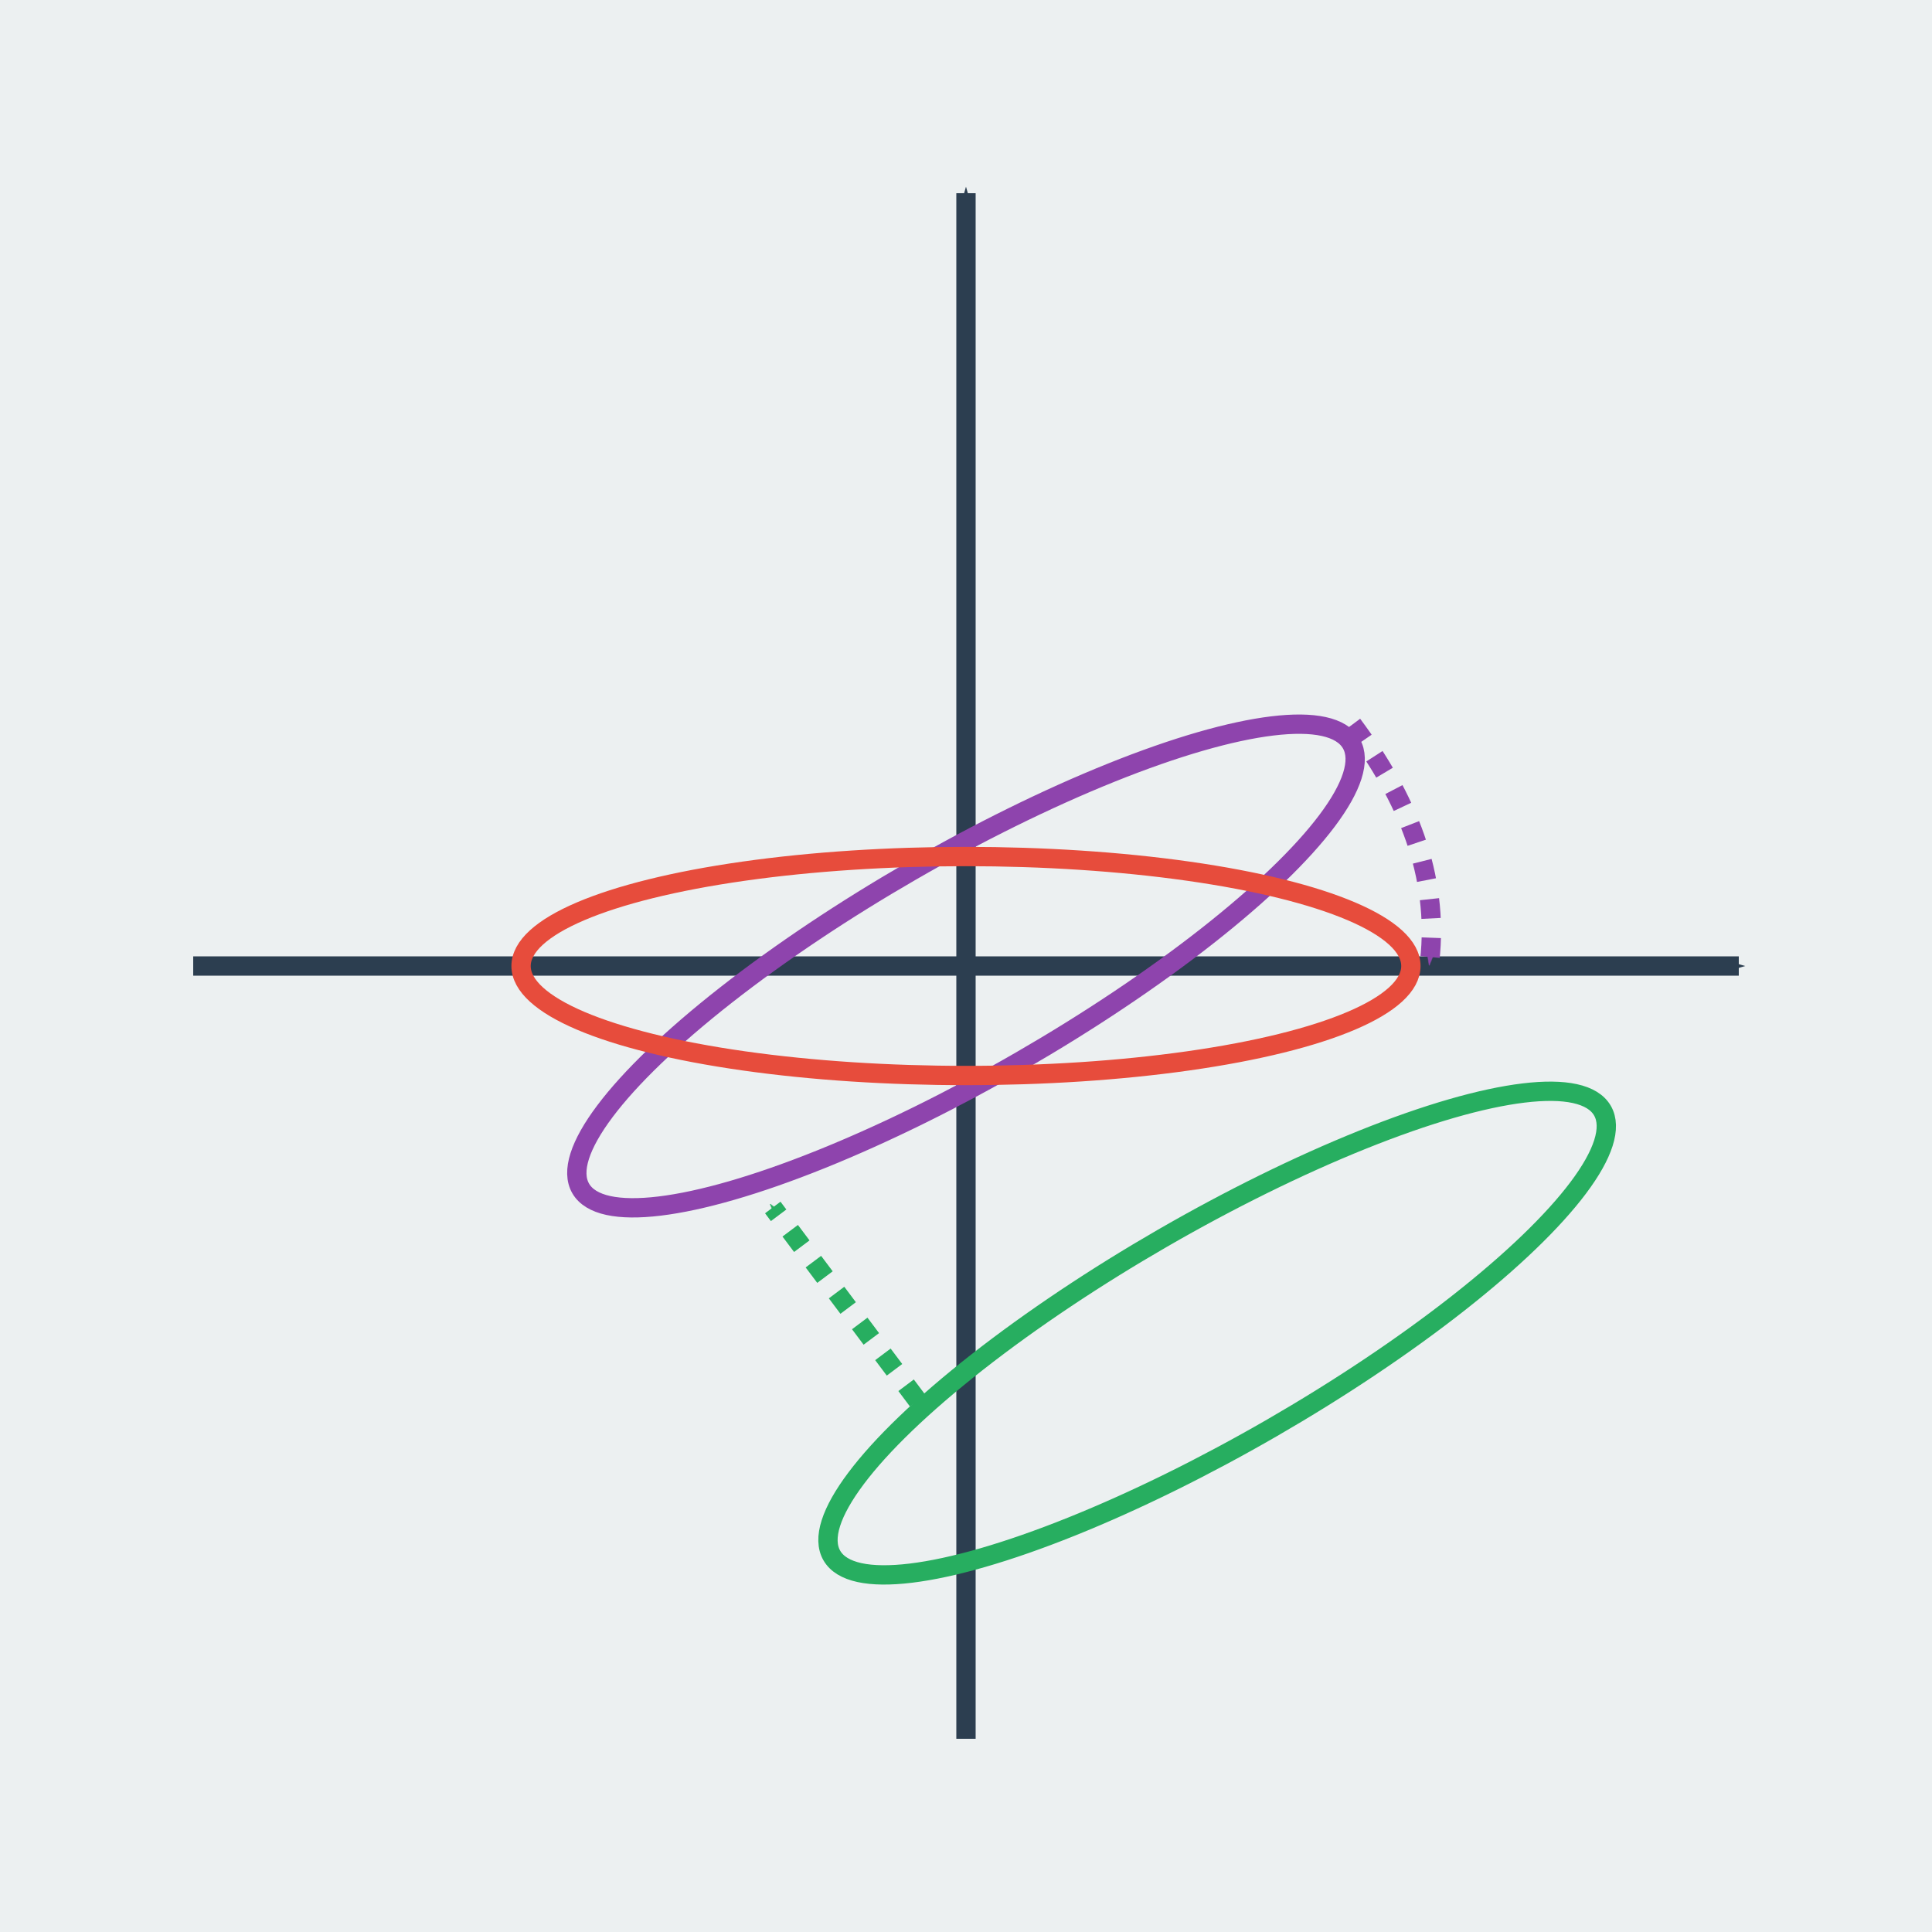 <?xml version="1.0" encoding="UTF-8" standalone="no"?>
<!-- Created with Inkscape (http://www.inkscape.org/) -->

<svg
   xmlns:dc="http://purl.org/dc/elements/1.1/"
   xmlns:cc="http://creativecommons.org/ns#"
   xmlns:rdf="http://www.w3.org/1999/02/22-rdf-syntax-ns#"
   xmlns:svg="http://www.w3.org/2000/svg"
   xmlns="http://www.w3.org/2000/svg"
   xmlns:sodipodi="http://sodipodi.sourceforge.net/DTD/sodipodi-0.dtd"
   xmlns:inkscape="http://www.inkscape.org/namespaces/inkscape"
   width="200"
   height="200"
   viewBox="0 0 52.917 52.917"
   version="1.1"
   id="svg8"
   inkscape:version="0.92.3 (2405546, 2018-03-11)"
   sodipodi:docname="icono.svg">
  <defs
     id="defs2">
    <marker
       inkscape:stockid="Arrow1Send"
       orient="auto"
       refY="0.0"
       refX="0.0"
       id="marker2363"
       style="overflow:visible;"
       inkscape:isstock="true">
      <path
         id="path2361"
         d="M 0.0,0.0 L 5.0,-5.0 L -12.5,0.0 L 5.0,5.0 L 0.0,0.0 z "
         style="fill-rule:evenodd;stroke:#8e44ad;stroke-width:1pt;stroke-opacity:1;fill:#8e44ad;fill-opacity:1"
         transform="scale(0.2) rotate(180) translate(6,0)" />
    </marker>
    <marker
       inkscape:stockid="Arrow1Send"
       orient="auto"
       refY="0.0"
       refX="0.0"
       id="Arrow1Send"
       style="overflow:visible;"
       inkscape:isstock="true">
      <path
         id="path2017"
         d="M 0.0,0.0 L 5.0,-5.0 L -12.5,0.0 L 5.0,5.0 L 0.0,0.0 z "
         style="fill-rule:evenodd;stroke:#27ae60;stroke-width:1pt;stroke-opacity:1;fill:#27ae60;fill-opacity:1"
         transform="scale(0.2) rotate(180) translate(6,0)" />
    </marker>
    <marker
       inkscape:stockid="Arrow1Mend"
       orient="auto"
       refY="0.0"
       refX="0.0"
       id="marker2265"
       style="overflow:visible;"
       inkscape:isstock="true">
      <path
         id="path2011"
         d="M 0.0,0.0 L 5.0,-5.0 L -12.5,0.0 L 5.0,5.0 L 0.0,0.0 z "
         style="fill-rule:evenodd;stroke:#000000;stroke-width:1pt;stroke-opacity:1;fill:#000000;fill-opacity:1"
         transform="scale(0.4) rotate(180) translate(10,0)" />
    </marker>
    <marker
       inkscape:isstock="true"
       style="overflow:visible;"
       id="marker3730"
       refX="0.0"
       refY="0.0"
       orient="auto"
       inkscape:stockid="Arrow1Mend">
      <path
         transform="scale(0.4) rotate(180) translate(10,0)"
         style="fill-rule:evenodd;stroke:#2c3e50;stroke-width:1pt;stroke-opacity:1;fill:#2c3e50;fill-opacity:1"
         d="M 0.0,0.0 L 5.0,-5.0 L -12.5,0.0 L 5.0,5.0 L 0.0,0.0 z "
         id="path3728" />
    </marker>
    <marker
       inkscape:stockid="Arrow1Mend"
       orient="auto"
       refY="0.0"
       refX="0.0"
       id="Arrow1Mend"
       style="overflow:visible;"
       inkscape:isstock="true"
       inkscape:collect="always">
      <path
         id="path842"
         d="M 0.0,0.0 L 5.0,-5.0 L -12.5,0.0 L 5.0,5.0 L 0.0,0.0 z "
         style="fill-rule:evenodd;stroke:#2c3e50;stroke-width:1pt;stroke-opacity:1;fill:#2c3e50;fill-opacity:1"
         transform="scale(0.4) rotate(180) translate(10,0)" />
    </marker>
  </defs>
  <sodipodi:namedview
     id="base"
     pagecolor="#ffffff"
     bordercolor="#666666"
     borderopacity="1.0"
     inkscape:pageopacity="0.0"
     inkscape:pageshadow="2"
     inkscape:zoom="2.8284271"
     inkscape:cx="129.11289"
     inkscape:cy="94.653087"
     inkscape:document-units="mm"
     inkscape:current-layer="layer1"
     showgrid="true"
     units="px"
     inkscape:window-width="1366"
     inkscape:window-height="745"
     inkscape:window-x="-8"
     inkscape:window-y="-8"
     inkscape:window-maximized="1"
     showguides="false"
     inkscape:snap-global="false">
    <inkscape:grid
       type="xygrid"
       id="grid4293" />
  </sodipodi:namedview>
  <g
     inkscape:label="Capa 1"
     inkscape:groupmode="layer"
     id="layer1"
     transform="translate(0,-244.083)">
    <rect
       style="fill:#ecf0f1;fill-opacity:1;fill-rule:evenodd;stroke:none;stroke-width:2.16;stroke-linejoin:miter;stroke-miterlimit:4;stroke-dasharray:none;stroke-dashoffset:0;stroke-opacity:1"
       id="rect815"
       width="52.917"
       height="52.917"
       x="2.5687237e-008"
       y="244.083" />
    <path
       style="fill:none;stroke:#2c3e50;stroke-width:0.529;stroke-linecap:butt;stroke-linejoin:miter;stroke-miterlimit:4;stroke-dasharray:none;stroke-opacity:1;marker-end:url(#Arrow1Mend)"
       d="M 26.458,291.708 V 249.375"
       id="path3698"
       inkscape:connector-curvature="0"
       sodipodi:nodetypes="cc" />
    <path
       inkscape:connector-curvature="0"
       id="path3726"
       d="M 5.292,270.542 H 47.625"
       style="fill:none;stroke:#2c3e50;stroke-width:0.529;stroke-linecap:butt;stroke-linejoin:miter;stroke-miterlimit:4;stroke-dasharray:none;stroke-opacity:1;marker-end:url(#marker3730)"
       sodipodi:nodetypes="cc" />
    <ellipse
       ry="2.999"
       rx="12.186"
       cy="259.672"
       cx="-111.427"
       id="ellipse1996"
       style="opacity:1;vector-effect:none;fill:none;fill-opacity:1;fill-rule:evenodd;stroke:#27ae60;stroke-width:0.529;stroke-linecap:butt;stroke-linejoin:miter;stroke-miterlimit:4;stroke-dasharray:none;stroke-dashoffset:0;stroke-opacity:1"
       transform="rotate(-30)" />
    <ellipse
       transform="rotate(-30)"
       style="opacity:1;vector-effect:none;fill:none;fill-opacity:1;fill-rule:evenodd;stroke:#8e44ad;stroke-width:0.529;stroke-linecap:butt;stroke-linejoin:miter;stroke-miterlimit:4;stroke-dasharray:none;stroke-dashoffset:0;stroke-opacity:1"
       id="ellipse1998"
       cx="-112.357"
       cy="247.525"
       rx="12.186"
       ry="2.999" />
    <ellipse
       style="opacity:1;vector-effect:none;fill:none;fill-opacity:1;fill-rule:evenodd;stroke:#e74c3c;stroke-width:0.529;stroke-linecap:butt;stroke-linejoin:miter;stroke-miterlimit:4;stroke-dasharray:none;stroke-dashoffset:0;stroke-opacity:1"
       id="path1978"
       cx="26.458"
       cy="270.542"
       rx="12.186"
       ry="2.999" />
    <path
       style="fill:none;stroke:#27ae60;stroke-width:0.529;stroke-linecap:butt;stroke-linejoin:miter;stroke-opacity:1;stroke-miterlimit:4;stroke-dasharray:0.529,0.529;marker-end:url(#Arrow1Send);stroke-dashoffset:0"
       d="m 25.135,282.448 -3.969,-5.292"
       id="path2000"
       inkscape:connector-curvature="0" />
    <path
       style="fill:none;stroke:#8e44ad;stroke-width:0.529;stroke-linecap:butt;stroke-linejoin:miter;stroke-miterlimit:4;stroke-dasharray:0.529, 0.529;stroke-dashoffset:0;stroke-opacity:1;marker-end:url(#marker2363)"
       d="m 37.042,263.927 c 1.496,2.003 2.381,4.128 2.117,6.482"
       id="path2359"
       inkscape:connector-curvature="0"
       sodipodi:nodetypes="cc" />
  </g>
</svg>
